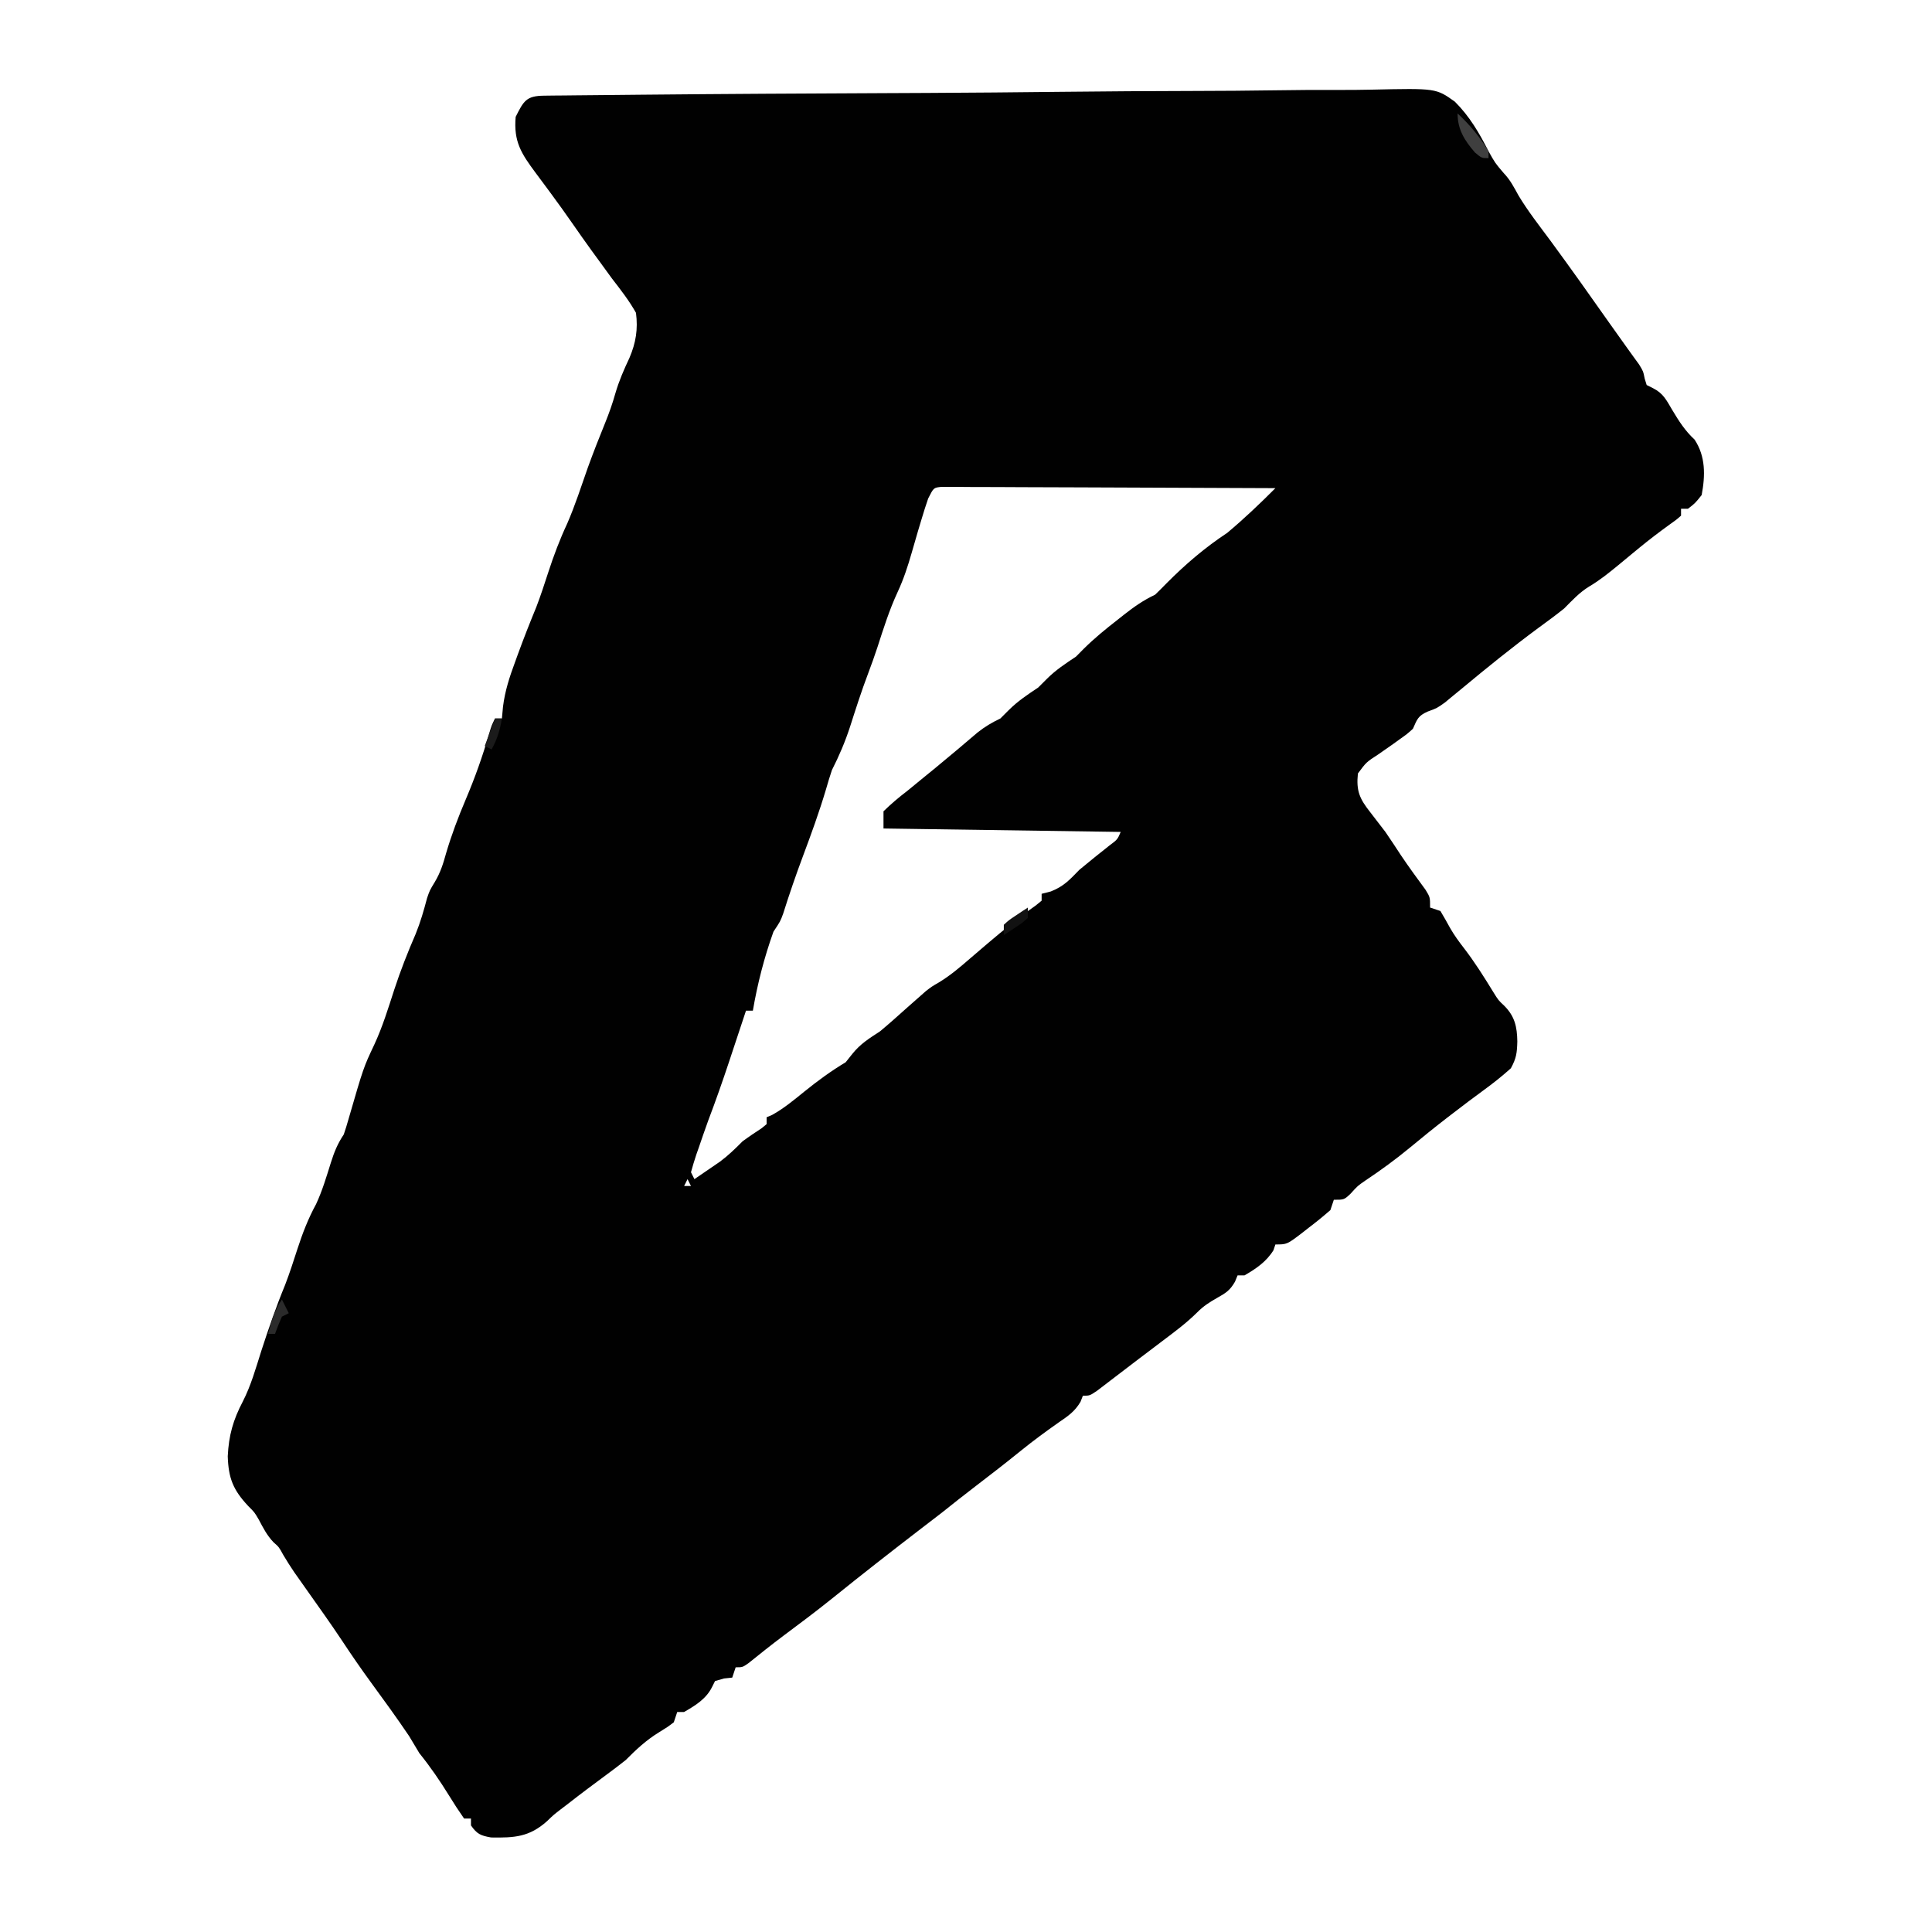 <?xml version="1.0" encoding="UTF-8"?>
<svg version="1.1" xmlns="http://www.w3.org/2000/svg" width="562" height="562">
<path d="M0 0 C0.925 -0.012 1.849 -0.024 2.802 -0.036 C3.83 -0.044 4.858 -0.052 5.916 -0.06 C6.999 -0.072 8.082 -0.084 9.197 -0.097 C12.856 -0.136 16.515 -0.168 20.173 -0.2 C22.785 -0.226 25.396 -0.252 28.007 -0.278 C51.884 -0.512 75.761 -0.64 99.638 -0.743 C102.836 -0.758 106.034 -0.772 109.232 -0.787 C110.026 -0.79 110.821 -0.794 111.64 -0.798 C124.498 -0.858 137.354 -0.978 150.211 -1.121 C163.414 -1.266 176.617 -1.351 189.82 -1.378 C197.233 -1.395 204.643 -1.44 212.055 -1.555 C218.373 -1.652 224.687 -1.695 231.005 -1.668 C234.228 -1.656 237.443 -1.678 240.664 -1.753 C259.471 -2.171 259.471 -2.171 264.947 1.745 C269.207 5.974 272.049 10.85 274.741 16.168 C276.659 19.597 276.659 19.597 279.178 22.543 C281.05 24.49 282.157 26.676 283.455 29.027 C286.217 33.628 289.549 37.861 292.741 42.168 C298.552 50.086 304.243 58.085 309.889 66.121 C311.588 68.539 313.3 70.943 315.03 73.34 C315.656 74.211 316.283 75.082 316.928 75.98 C317.458 76.709 317.988 77.437 318.534 78.187 C319.741 80.168 319.741 80.168 320.166 82.304 C320.356 82.919 320.545 83.534 320.741 84.168 C321.35 84.472 321.96 84.776 322.588 85.09 C325.574 86.585 326.491 88.566 328.178 91.418 C330.137 94.686 331.887 97.457 334.678 100.043 C337.913 104.945 337.809 110.465 336.741 116.168 C334.83 118.566 334.83 118.566 332.741 120.168 C332.081 120.168 331.421 120.168 330.741 120.168 C330.741 120.828 330.741 121.488 330.741 122.168 C329.278 123.44 329.278 123.44 327.252 124.875 C324.311 127.008 321.442 129.183 318.635 131.492 C317.625 132.322 317.625 132.322 316.594 133.17 C315.221 134.304 313.848 135.439 312.477 136.576 C309.736 138.826 307.122 140.942 304.065 142.75 C301.171 144.515 299.134 146.767 296.741 149.168 C294.258 151.166 291.689 153.039 289.116 154.918 C281.541 160.522 274.266 166.403 267.022 172.429 C266.145 173.147 265.269 173.865 264.366 174.605 C263.595 175.243 262.824 175.881 262.03 176.539 C259.741 178.168 259.741 178.168 257.077 179.14 C254.205 180.403 253.983 181.382 252.741 184.168 C251.041 185.695 251.041 185.695 249.053 187.105 C248.347 187.614 247.64 188.124 246.913 188.648 C245.507 189.631 244.101 190.613 242.694 191.594 C239.178 193.876 239.178 193.876 236.741 197.168 C236.215 202.245 237.233 204.521 240.366 208.48 C241.099 209.434 241.833 210.388 242.588 211.371 C243.299 212.294 244.009 213.217 244.741 214.168 C246.268 216.391 247.745 218.641 249.221 220.898 C251.523 224.336 253.974 227.667 256.42 231.004 C257.741 233.168 257.741 233.168 257.741 236.168 C258.731 236.498 259.721 236.828 260.741 237.168 C261.715 238.815 262.681 240.469 263.584 242.156 C264.771 244.221 266.094 246.036 267.553 247.918 C270.713 252.016 273.423 256.341 276.127 260.75 C277.604 263.135 277.604 263.135 279.323 264.742 C282.382 267.818 283.05 270.855 283.116 275.105 C283.028 278.419 282.852 279.963 281.241 282.918 C278.657 285.243 276.015 287.339 273.202 289.379 C270.24 291.532 267.331 293.749 264.428 295.98 C263.87 296.408 263.312 296.836 262.738 297.277 C259.117 300.068 255.571 302.935 252.053 305.855 C247.833 309.347 243.488 312.523 238.932 315.562 C236.645 317.139 236.645 317.139 234.643 319.367 C232.741 321.168 232.741 321.168 229.741 321.168 C229.411 322.158 229.081 323.148 228.741 324.168 C226.65 325.996 224.576 327.686 222.366 329.355 C221.775 329.819 221.185 330.282 220.577 330.76 C216.119 334.168 216.119 334.168 212.741 334.168 C212.555 334.725 212.369 335.281 212.178 335.855 C210.1 339.199 207.132 341.216 203.741 343.168 C203.081 343.168 202.421 343.168 201.741 343.168 C201.491 343.776 201.24 344.385 200.983 345.011 C199.544 347.509 198.358 348.276 195.866 349.668 C193.6 350.943 191.821 352.087 189.983 353.937 C186.821 357.082 183.296 359.672 179.741 362.355 C178.99 362.925 178.239 363.494 177.465 364.081 C175.946 365.232 174.425 366.382 172.904 367.53 C170.938 369.018 168.98 370.516 167.026 372.019 C165.952 372.84 164.878 373.66 163.803 374.48 C162.866 375.198 161.929 375.916 160.963 376.656 C158.741 378.168 158.741 378.168 156.741 378.168 C156.4 379.042 156.4 379.042 156.053 379.933 C154.376 382.788 152.464 384.045 149.741 385.918 C146.026 388.533 142.396 391.183 138.866 394.043 C134.398 397.66 129.86 401.176 125.294 404.667 C122.077 407.129 118.903 409.637 115.741 412.168 C113.765 413.693 111.785 415.213 109.803 416.73 C100.997 423.487 92.256 430.325 83.616 437.293 C79.041 440.966 74.359 444.481 69.651 447.98 C66.206 450.57 62.835 453.245 59.483 455.953 C57.741 457.168 57.741 457.168 55.741 457.168 C55.411 458.158 55.081 459.148 54.741 460.168 C53.957 460.25 53.173 460.333 52.366 460.418 C51.066 460.789 51.066 460.789 49.741 461.168 C49.452 461.745 49.163 462.323 48.866 462.918 C47.136 466.377 44.052 468.262 40.741 470.168 C40.081 470.168 39.421 470.168 38.741 470.168 C38.411 471.158 38.081 472.148 37.741 473.168 C35.85 474.597 35.85 474.597 33.491 476.043 C29.705 478.368 26.869 481.02 23.741 484.168 C21.851 485.661 19.933 487.119 17.991 488.543 C14.292 491.276 10.612 494.02 6.991 496.855 C6.269 497.407 5.547 497.959 4.803 498.527 C2.724 500.134 2.724 500.134 0.866 501.933 C-4.287 506.528 -8.603 506.791 -15.404 506.672 C-18.462 506.132 -19.498 505.683 -21.259 503.168 C-21.259 502.508 -21.259 501.848 -21.259 501.168 C-21.919 501.168 -22.579 501.168 -23.259 501.168 C-24.803 498.966 -26.234 496.771 -27.634 494.48 C-30.308 490.154 -33.062 486.134 -36.259 482.168 C-37.277 480.512 -38.278 478.845 -39.259 477.168 C-42.818 471.889 -46.562 466.741 -50.322 461.605 C-53.244 457.604 -56.043 453.548 -58.767 449.41 C-62.125 444.365 -65.656 439.436 -69.154 434.488 C-69.766 433.619 -70.379 432.75 -71.009 431.855 C-71.561 431.075 -72.113 430.295 -72.681 429.492 C-73.797 427.849 -74.856 426.167 -75.873 424.461 C-77.108 422.193 -77.108 422.193 -78.697 420.793 C-80.604 418.809 -81.726 416.576 -83.009 414.16 C-84.226 412.08 -84.226 412.08 -86.072 410.238 C-90.422 405.59 -91.801 402.213 -92.009 395.793 C-91.718 389.699 -90.441 385.206 -87.623 379.84 C-85.24 375.17 -83.84 370.153 -82.259 365.168 C-80.15 358.658 -77.932 352.264 -75.326 345.937 C-74.007 342.513 -72.886 339.033 -71.759 335.543 C-70.267 330.94 -68.616 326.655 -66.298 322.406 C-64.499 318.531 -63.283 314.43 -62.009 310.357 C-61.026 307.257 -60.08 304.899 -58.259 302.168 C-57.754 300.704 -57.301 299.222 -56.884 297.73 C-52.525 282.701 -52.525 282.701 -49.384 276.043 C-46.971 270.846 -45.315 265.412 -43.548 259.972 C-41.743 254.47 -39.656 249.164 -37.349 243.851 C-35.964 240.441 -34.96 236.981 -34.033 233.422 C-33.259 231.168 -33.259 231.168 -31.783 228.742 C-30.148 225.979 -29.358 223.508 -28.509 220.418 C-26.914 214.995 -24.966 209.86 -22.759 204.668 C-20.097 198.393 -17.873 192.166 -15.986 185.609 C-15.259 183.168 -15.259 183.168 -14.259 181.168 C-13.599 181.168 -12.939 181.168 -12.259 181.168 C-12.099 179.447 -12.099 179.447 -11.935 177.691 C-11.363 173.136 -10.042 169.081 -8.447 164.793 C-8.176 164.045 -7.906 163.298 -7.627 162.528 C-5.937 157.894 -4.134 153.317 -2.255 148.758 C-0.969 145.413 0.133 142.012 1.241 138.605 C2.813 133.779 4.555 129.141 6.705 124.543 C9.03 119.211 10.815 113.653 12.741 108.168 C14.336 103.773 16.038 99.434 17.803 95.105 C18.95 92.265 19.911 89.563 20.741 86.605 C21.799 82.968 23.228 79.701 24.838 76.281 C26.717 71.88 27.357 67.941 26.741 63.168 C24.735 59.585 22.246 56.413 19.741 53.168 C18.402 51.338 17.069 49.505 15.741 47.668 C15.066 46.745 14.392 45.822 13.698 44.871 C11.912 42.405 10.163 39.919 8.428 37.418 C6.305 34.361 4.14 31.34 1.928 28.347 C1.186 27.343 1.186 27.343 0.429 26.319 C-0.554 24.992 -1.539 23.667 -2.528 22.344 C-6.621 16.822 -8.888 13.335 -8.259 6.168 C-5.92 1.489 -5.137 0.053 0 0 Z M111.741 117.168 C111.046 119.172 110.407 121.196 109.803 123.23 C109.279 124.972 109.279 124.972 108.745 126.75 C108.14 128.807 107.542 130.867 106.955 132.929 C105.82 136.881 104.602 140.625 102.866 144.355 C100.45 149.558 98.745 154.972 96.987 160.422 C96.129 163 95.242 165.526 94.276 168.062 C92.327 173.191 90.665 178.41 88.991 183.633 C87.551 188.033 85.841 192.031 83.741 196.168 C83.113 198.049 82.531 199.947 81.991 201.855 C80.04 208.411 77.717 214.788 75.319 221.192 C73.253 226.724 71.334 232.283 69.565 237.918 C68.741 240.168 68.741 240.168 66.741 243.168 C64.048 250.668 62.087 258.319 60.741 266.168 C60.081 266.168 59.421 266.168 58.741 266.168 C58.514 266.853 58.287 267.538 58.054 268.244 C57.014 271.386 55.971 274.527 54.928 277.668 C54.572 278.745 54.215 279.823 53.848 280.933 C51.923 286.727 49.909 292.461 47.741 298.168 C46.797 300.784 45.888 303.41 44.991 306.043 C44.757 306.705 44.524 307.368 44.284 308.051 C43.711 309.738 43.219 311.452 42.741 313.168 C43.071 313.828 43.401 314.488 43.741 315.168 C45.328 314.09 46.91 313.005 48.491 311.918 C49.372 311.314 50.254 310.711 51.163 310.09 C53.601 308.272 55.609 306.326 57.741 304.168 C59.574 302.819 61.45 301.57 63.35 300.316 C63.809 299.937 64.268 299.558 64.741 299.168 C64.741 298.508 64.741 297.848 64.741 297.168 C65.258 296.95 65.774 296.732 66.307 296.508 C69.735 294.62 72.641 292.185 75.678 289.73 C79.588 286.575 83.424 283.752 87.741 281.168 C88.7 279.961 88.7 279.961 89.678 278.73 C92.066 275.764 94.556 274.25 97.741 272.168 C100.467 269.902 103.1 267.532 105.741 265.168 C106.965 264.08 108.194 262.996 109.428 261.918 C109.948 261.459 110.467 261 111.002 260.527 C112.741 259.168 112.741 259.168 115.061 257.82 C118.286 255.832 121.077 253.457 123.928 250.98 C125.076 249.996 126.224 249.013 127.373 248.031 C128.223 247.305 128.223 247.305 129.089 246.565 C133.598 242.751 138.178 238.961 143.018 235.574 C143.586 235.11 144.155 234.646 144.741 234.168 C144.741 233.508 144.741 232.848 144.741 232.168 C145.628 231.941 146.514 231.714 147.428 231.48 C151.256 229.963 152.876 228.096 155.741 225.168 C158.596 222.784 161.501 220.472 164.413 218.156 C166.796 216.382 166.796 216.382 167.741 214.168 C133.586 213.673 133.586 213.673 98.741 213.168 C98.741 211.518 98.741 209.868 98.741 208.168 C101.016 205.943 103.228 204.094 105.741 202.168 C107.473 200.755 109.202 199.338 110.928 197.918 C112.328 196.779 112.328 196.779 113.756 195.617 C115.843 193.904 117.915 192.182 119.975 190.437 C120.51 189.986 121.044 189.534 121.595 189.069 C123.103 187.794 124.608 186.514 126.112 185.234 C128.315 183.502 130.243 182.365 132.741 181.168 C133.524 180.384 134.308 179.6 135.116 178.793 C137.804 176.105 140.586 174.271 143.741 172.168 C144.566 171.343 145.391 170.518 146.241 169.668 C148.876 167.033 151.647 165.23 154.741 163.168 C155.852 162.044 155.852 162.044 156.987 160.898 C160.086 157.825 163.365 155.16 166.803 152.48 C167.415 151.995 168.026 151.51 168.657 151.01 C171.593 148.708 174.35 146.758 177.741 145.168 C178.884 144.058 180.023 142.942 181.127 141.793 C186.581 136.299 192.283 131.427 198.741 127.168 C203.638 123.058 208.231 118.696 212.741 114.168 C199.867 114.098 186.994 114.045 174.12 114.012 C168.143 113.997 162.166 113.975 156.189 113.941 C150.425 113.909 144.661 113.891 138.896 113.883 C136.693 113.878 134.49 113.867 132.286 113.851 C129.209 113.829 126.133 113.826 123.056 113.827 C121.678 113.811 121.678 113.811 120.272 113.794 C119.019 113.801 119.019 113.801 117.74 113.807 C117.011 113.804 116.283 113.801 115.533 113.799 C113.321 114.035 113.321 114.035 111.741 117.168 Z M41.741 315.168 C41.411 315.828 41.081 316.488 40.741 317.168 C41.401 317.168 42.061 317.168 42.741 317.168 C42.411 316.508 42.081 315.848 41.741 315.168 Z " fill="#010101" transform="translate(158.259,27.832)"/>
<path d="M0 0 C3.52 3.259 6.528 6.886 9 11 C9 11.66 9 12.32 9 13 C7 13 7 13 5.062 11.375 C2.031 7.885 0 4.686 0 0 Z " fill="#3F3F3F" transform="translate(424,33)"/>
<path d="M0 0 C0.66 1.32 1.32 2.64 2 4 C1.01 4.495 1.01 4.495 0 5 C-0.722 6.644 -1.394 8.311 -2 10 C-2.66 10 -3.32 10 -4 10 C-2.998 6.207 -2.19 3.285 0 0 Z " fill="#2B2B2B" transform="translate(82,378)"/>
<path d="M0 0 C0 0.99 0 1.98 0 3 C-1.531 4.387 -1.531 4.387 -3.5 5.688 C-4.475 6.343 -4.475 6.343 -5.469 7.012 C-5.974 7.338 -6.479 7.664 -7 8 C-7 7.01 -7 6.02 -7 5 C-5.469 3.613 -5.469 3.613 -3.5 2.312 C-2.85 1.876 -2.201 1.439 -1.531 0.988 C-1.026 0.662 -0.521 0.336 0 0 Z " fill="#121212" transform="translate(299,264)"/>
<path d="M0 0 C0.66 0 1.32 0 2 0 C1.443 3.344 0.648 6.033 -1 9 C-1.66 8.67 -2.32 8.34 -3 8 C-2.01 5.36 -1.02 2.72 0 0 Z " fill="#1B1B1B" transform="translate(144,209)"/>
</svg>
